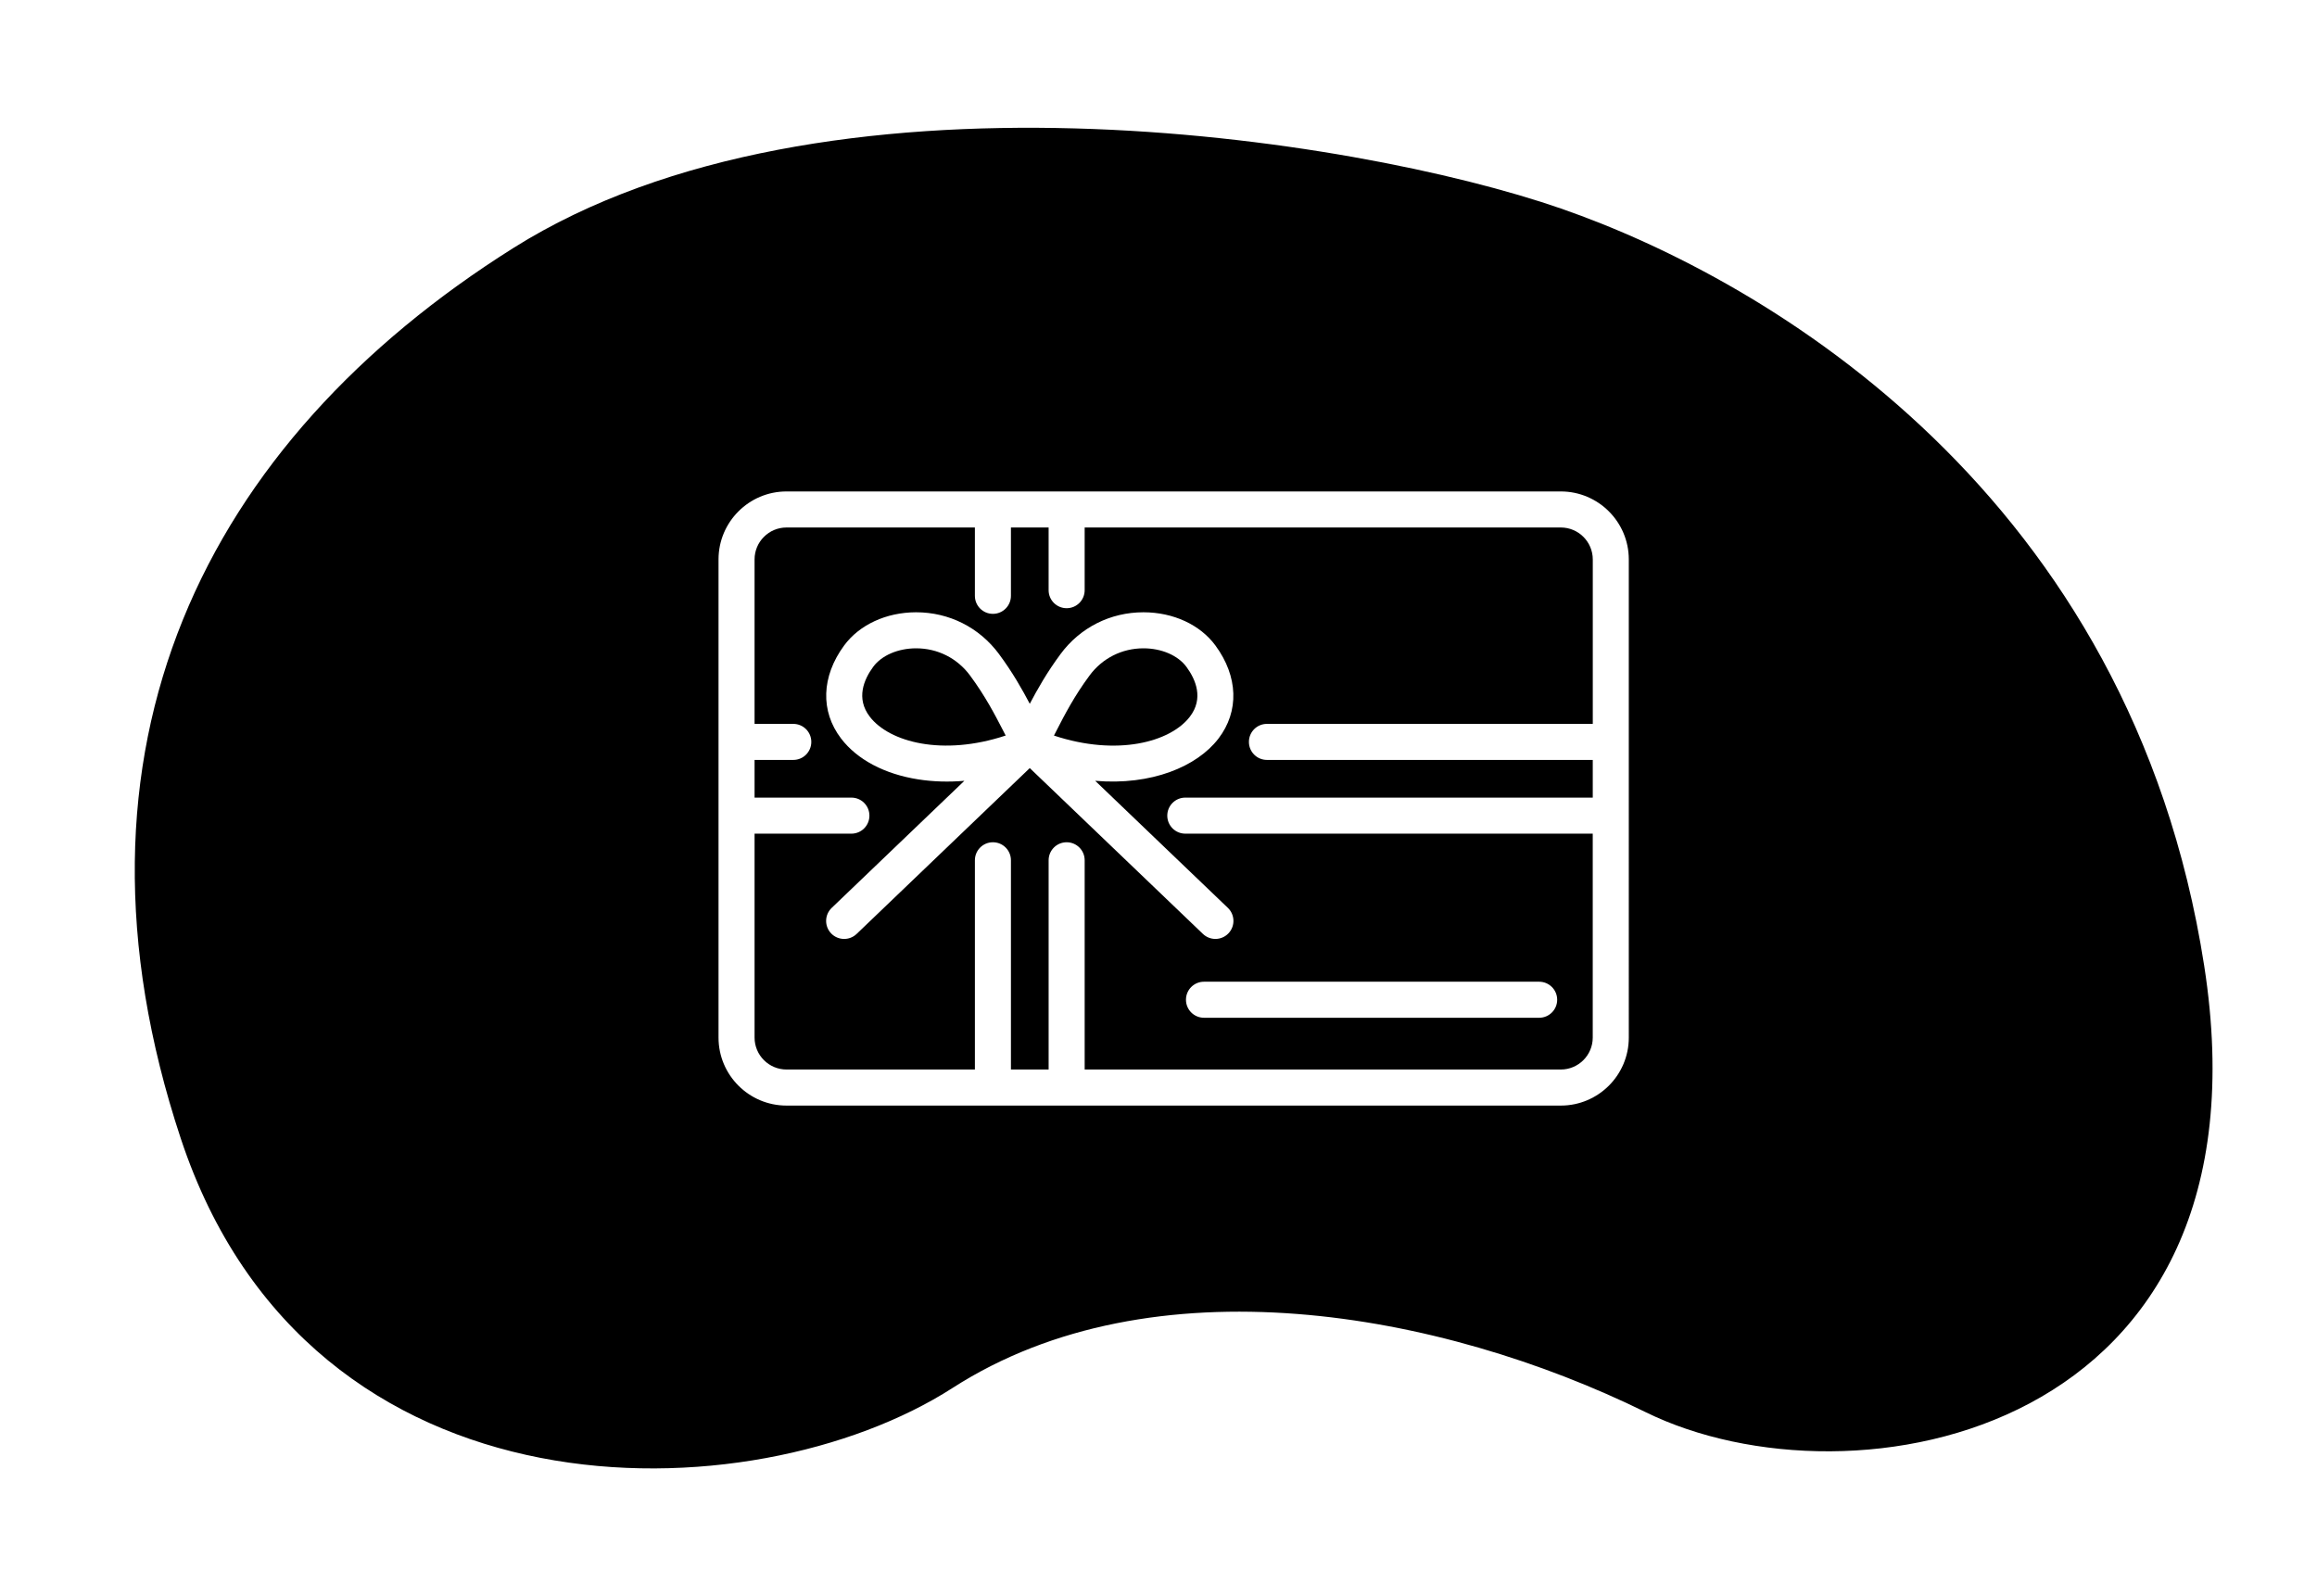 <?xml version="1.0" encoding="utf-8"?>
<!-- Generator: Adobe Illustrator 26.0.2, SVG Export Plug-In . SVG Version: 6.00 Build 0)  -->
<svg version="1.1" id="Layer_1" xmlns="http://www.w3.org/2000/svg" xmlns:xlink="http://www.w3.org/1999/xlink" x="0px" y="0px"
	 viewBox="0 0 900 620" style="enable-background:new 0 0 900 620;" xml:space="preserve">
<style type="text/css">
	.st0{fillRule:evenodd;clipRule:evenodd;fill:#FACC15;}
</style>
<g>
	<path className="st0" d="M444.2,251.82c-0.02,0-0.04,0-0.05,0c-8.33,0-15.95,3.84-20.91,10.53c-5.95,8.02-9.72,15.34-12.75,21.23
		c-0.38,0.74-0.74,1.45-1.1,2.13c24.46,8.11,45.2,2.57,52.79-7.33c5.45-7.1,2.28-14.45-1.33-19.36
		C457.58,254.59,451.21,251.83,444.2,251.82z"/>
	<path className="st0" d="M376.78,262.35c-4.96-6.7-12.58-10.53-20.91-10.53c-0.02,0-0.04,0-0.05,0c-7.01,0.01-13.39,2.77-16.64,7.19
		c-3.61,4.91-6.78,12.26-1.33,19.36c7.59,9.9,28.32,15.44,52.79,7.33c-0.36-0.68-0.72-1.39-1.1-2.13
		C386.5,277.69,382.72,270.37,376.78,262.35z"/>
	<path className="st0" d="M606.28,204.89H421.32v24.35c0,3.87-3.13,7-7,7s-7-3.13-7-7v-24.35h-14.64v26.54c0,3.87-3.13,7-7,7
		s-7-3.13-7-7v-26.54H305.5c-6.84,0-12.4,5.56-12.4,12.4v63.88h15.04c3.87,0,7,3.13,7,7s-3.13,7-7,7H293.1v14.64h37.61
		c3.87,0,7,3.13,7,7s-3.13,7-7,7H293.1v79.21c0,6.84,5.56,12.4,12.4,12.4h73.18v-81.27c0-3.87,3.13-7,7-7s7,3.13,7,7v81.27h14.64
		v-81.27c0-3.87,3.13-7,7-7s7,3.13,7,7v81.27h184.95c6.84,0,12.4-5.56,12.4-12.4v-79.21H460.41c-3.87,0-7-3.13-7-7s3.13-7,7-7
		h158.27v-14.64H492.12c-3.87,0-7-3.13-7-7s3.13-7,7-7h126.57v-63.88C618.68,210.45,613.12,204.89,606.28,204.89z M604.86,388.32
		c0,3.87-3.13,7-7,7H467.67c-3.87,0-7-3.13-7-7s3.13-7,7-7h130.18C601.72,381.32,604.86,384.45,604.86,388.32z M473.28,286.89
		c-8.35,10.89-26.04,18.27-47.87,16.39l51.54,49.36c2.79,2.67,2.89,7.11,0.21,9.9c-1.38,1.44-3.21,2.16-5.06,2.16
		c-1.74,0-3.48-0.65-4.84-1.94L400,298.34l-67.26,64.42c-2.79,2.67-7.22,2.58-9.9-0.21c-2.67-2.79-2.58-7.22,0.21-9.9l51.55-49.37
		c-6.13,0.53-12.14,0.35-17.91-0.55c-13.06-2.04-23.7-7.67-29.96-15.84c-8.13-10.61-7.7-24.13,1.16-36.17
		c5.92-8.05,16.34-12.87,27.89-12.9c0.03,0,0.06,0,0.08,0c12.81,0,24.53,5.9,32.16,16.19c5.32,7.17,9.1,13.88,11.98,19.36
		c2.88-5.47,6.66-12.19,11.98-19.36c7.63-10.29,19.35-16.19,32.16-16.19c0.03,0,0.06,0,0.08,0c11.54,0.02,21.97,4.84,27.89,12.9
		C480.97,262.76,481.41,276.29,473.28,286.89z"/>
	<path className="st0" d="M856.17,375.04c-28.48-182.77-168.88-265.97-249.8-294.03s-287.16-60.06-406.94,15.3S19.95,290.6,70.24,442.27
		s222.23,146.69,299.79,96.83c77.56-49.86,189.21-29.91,269.23,9.43C719.29,587.86,884.65,557.81,856.17,375.04z M632.68,403.03
		c0,14.56-11.84,26.4-26.4,26.4H305.5c-14.56,0-26.4-11.84-26.4-26.4V217.29c0-14.56,11.84-26.4,26.4-26.4h300.78
		c14.56,0,26.4,11.84,26.4,26.4V403.03z"/>
</g>
</svg>
